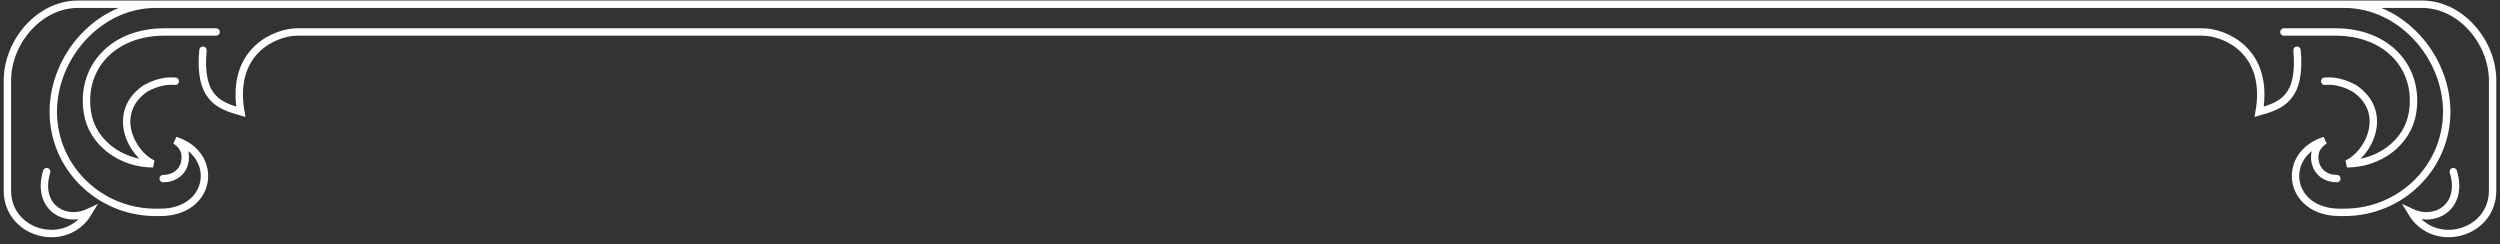 <svg width="338" height="33" viewBox="0 0 338 33" fill="none" xmlns="http://www.w3.org/2000/svg">
<rect x="0" y="0" width="338" height="33" fill="#333333" stroke="none"/>
<path d="M316.958 0.573H327.456C332.727 0.573 337 5.711 337 10.891V25.768C337 31.669 329.075 33.795 326.025 28.712C329.302 30.24 333.12 27.895 331.688 23.205M316.958 0.573C324.601 0.573 330.797 7.6 330.797 15.112C330.797 22.623 324.601 28.712 316.958 28.712H316.354C309.261 28.712 308.306 20.86 314.302 18.984C313.555 19.453 312.601 20.391 313.078 22.146C313.331 23.138 314.302 24.143 315.941 24.143M316.958 0.573C101.822 0.574 236.178 0.573 21.042 0.573M308.783 4.325H315.814C322.631 4.325 327.113 9.044 326.189 15.162C325.561 19.324 321.59 22.146 317.309 22.146C320.236 20.86 323.099 15.232 318.327 11.949C317.525 11.526 316.057 10.815 314.302 10.984M310.559 6.791C311.169 13.356 308.306 14.294 305.443 15.112C306.875 6.791 300.671 4.325 297.808 4.325L40.192 4.325C37.329 4.325 31.125 6.791 32.557 15.112C29.694 14.294 26.831 13.356 27.441 6.791M21.042 0.573H10.544C5.273 0.573 1 5.711 1 10.891V25.768C1 31.669 8.925 33.795 11.975 28.712C8.698 30.24 4.88 27.895 6.312 23.205M21.042 0.573C13.399 0.573 7.203 7.6 7.203 15.112C7.203 22.623 13.399 28.712 21.042 28.712H21.646C28.739 28.712 29.694 20.86 23.698 18.984C24.445 19.453 25.399 20.391 24.922 22.146C24.669 23.138 23.698 24.143 22.059 24.143M29.217 4.325H22.186C15.369 4.325 10.887 9.044 11.81 15.162C12.438 19.324 16.41 22.146 20.691 22.146C17.764 20.86 14.901 15.232 19.673 11.949C20.475 11.526 21.943 10.815 23.698 10.984" stroke="white" stroke-linecap="round"/>
</svg>
